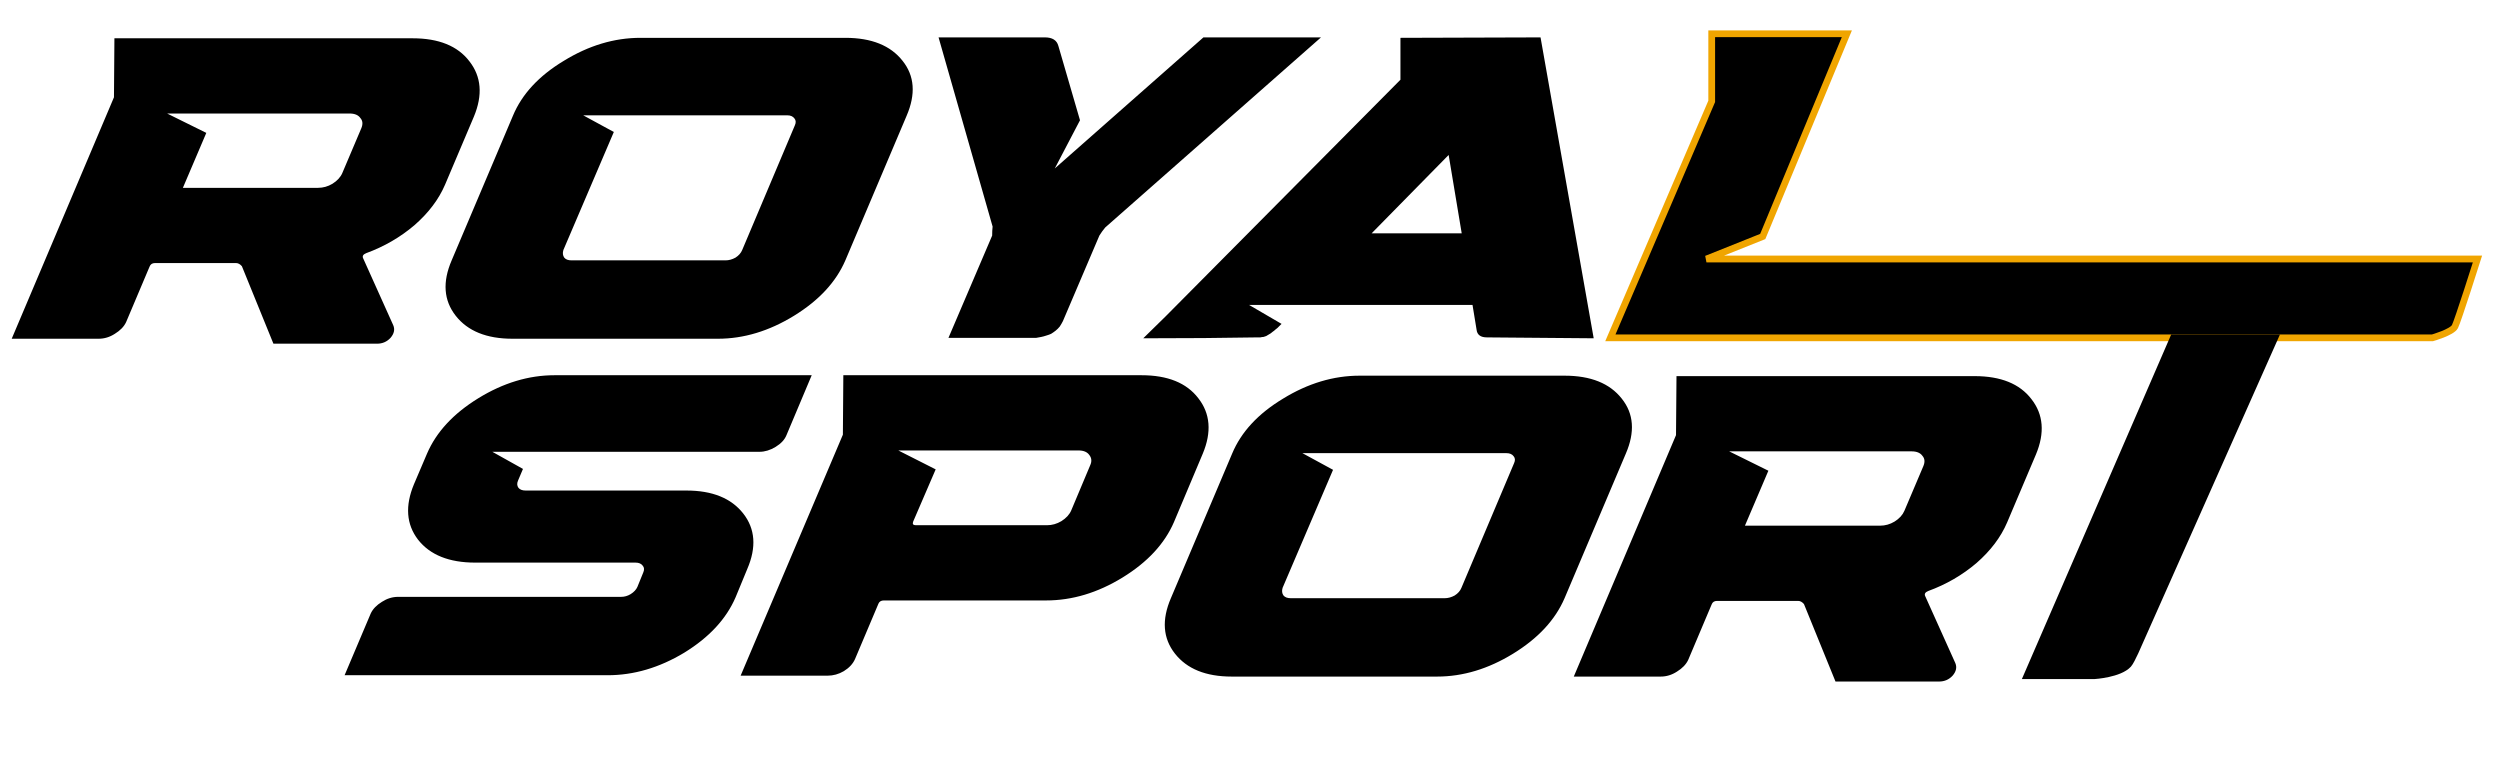 <svg width="111" height="34" viewBox="0 0 111 34" fill="none" xmlns="http://www.w3.org/2000/svg">
<path d="M18.32 1.7C19.48 1.7 20.32 2.04 20.84 2.72C21.373 3.4 21.44 4.22 21.04 5.18L19.76 8.2C19.48 8.853 19.027 9.453 18.4 10C17.773 10.533 17.06 10.947 16.26 11.24C16.127 11.293 16.08 11.367 16.12 11.46L17.46 14.44C17.54 14.627 17.5 14.813 17.34 15C17.18 15.173 16.98 15.26 16.74 15.26H12.14L10.74 11.82C10.66 11.727 10.573 11.68 10.48 11.68H6.88C6.76 11.68 6.68 11.733 6.64 11.84L5.6 14.3C5.507 14.5 5.34 14.673 5.1 14.82C4.873 14.967 4.633 15.04 4.38 15.04H0.52L5.06 4.32L5.08 1.7H18.32ZM16.04 5.7C16.12 5.513 16.107 5.36 16 5.24C15.907 5.107 15.747 5.04 15.52 5.04H7.42L9.16 5.9L8.12 8.34H14.12C14.347 8.34 14.56 8.28 14.76 8.16C14.973 8.027 15.12 7.867 15.2 7.68L16.04 5.7ZM37.534 1.68C38.694 1.68 39.54 2.02 40.074 2.7C40.607 3.367 40.667 4.18 40.254 5.14L37.534 11.56C37.12 12.52 36.36 13.34 35.254 14.02C34.147 14.7 33.02 15.04 31.874 15.04H22.754C21.607 15.04 20.767 14.7 20.234 14.02C19.7 13.34 19.64 12.52 20.054 11.56L22.774 5.14C23.174 4.18 23.927 3.367 25.034 2.7C26.14 2.02 27.274 1.68 28.434 1.68H37.534ZM35.294 5.56C35.347 5.44 35.34 5.34 35.274 5.26C35.207 5.167 35.1 5.12 34.954 5.12H25.894L27.254 5.86L25.014 11.1C24.974 11.233 24.987 11.347 25.054 11.44C25.12 11.52 25.227 11.56 25.374 11.56H32.214C32.36 11.56 32.507 11.52 32.654 11.44C32.8 11.347 32.9 11.233 32.954 11.1L35.294 5.56ZM53.432 1.66H58.652L49.072 10.1C49.045 10.14 48.998 10.2 48.932 10.28C48.878 10.36 48.838 10.42 48.812 10.46L47.192 14.26C47.152 14.34 47.105 14.42 47.052 14.5C46.998 14.567 46.938 14.627 46.872 14.68C46.805 14.733 46.738 14.78 46.672 14.82C46.618 14.847 46.545 14.873 46.452 14.9C46.372 14.927 46.298 14.947 46.232 14.96C46.178 14.973 46.105 14.987 46.012 15C45.918 15 45.852 15 45.812 15C45.785 15 45.732 15 45.652 15C45.572 15 45.532 15 45.532 15H42.112L44.052 10.46C44.052 10.313 44.058 10.18 44.072 10.06L41.672 1.66H46.392C46.725 1.66 46.925 1.787 46.992 2.04L47.952 5.34L46.832 7.48L53.432 1.66ZM68.4 1.66L70.76 15.02L66.02 14.98C65.74 14.98 65.586 14.867 65.56 14.64L65.38 13.54H55.46L56.9 14.38C56.886 14.393 56.853 14.427 56.8 14.48C56.76 14.52 56.733 14.547 56.72 14.56C56.706 14.573 56.673 14.6 56.62 14.64C56.58 14.68 56.546 14.707 56.52 14.72C56.506 14.733 56.473 14.76 56.42 14.8C56.38 14.827 56.346 14.847 56.32 14.86C56.293 14.873 56.26 14.893 56.22 14.92C56.18 14.933 56.14 14.947 56.1 14.96C56.06 14.96 56.013 14.967 55.96 14.98C55.92 14.98 55.873 14.98 55.82 14.98C54.353 15.007 52.666 15.02 50.76 15.02L51.74 14.06L62.18 3.54V1.68L68.4 1.66ZM60.9 10.36H64.9L64.32 6.88L60.9 10.36Z" fill="black"/>
<path d="M36.04 16.66L34.92 19.32C34.84 19.52 34.68 19.693 34.44 19.84C34.2 19.987 33.96 20.06 33.72 20.06H21.86L23.22 20.82L23 21.34C22.947 21.46 22.953 21.567 23.02 21.66C23.087 21.74 23.193 21.78 23.34 21.78H30.48C31.627 21.78 32.467 22.12 33 22.8C33.533 23.48 33.593 24.3 33.18 25.26L32.66 26.52C32.247 27.48 31.487 28.3 30.38 28.98C29.273 29.647 28.14 29.98 26.98 29.98H15.3L16.46 27.24C16.553 27.04 16.72 26.867 16.96 26.72C17.187 26.573 17.427 26.5 17.68 26.5H27.58C27.727 26.5 27.867 26.46 28 26.38C28.147 26.287 28.247 26.18 28.3 26.06L28.56 25.42C28.613 25.3 28.607 25.2 28.54 25.12C28.473 25.027 28.367 24.98 28.22 24.98H21.1C19.94 24.98 19.093 24.64 18.56 23.96C18.04 23.28 17.98 22.46 18.38 21.5L18.96 20.14C19.373 19.18 20.133 18.36 21.24 17.68C22.347 17 23.473 16.66 24.62 16.66H36.04ZM50.684 16.66C51.844 16.66 52.684 17 53.204 17.68C53.737 18.36 53.804 19.18 53.404 20.14L52.124 23.18C51.71 24.14 50.95 24.96 49.844 25.64C48.737 26.32 47.604 26.66 46.444 26.66H39.244C39.124 26.66 39.044 26.707 39.004 26.8L37.964 29.26C37.87 29.473 37.704 29.653 37.464 29.8C37.237 29.933 36.997 30 36.744 30H32.884L37.424 19.3L37.444 16.66H50.684ZM48.404 20.66C48.484 20.487 48.47 20.333 48.364 20.2C48.27 20.067 48.11 20 47.884 20H39.884L41.544 20.84L40.544 23.16C40.504 23.267 40.544 23.32 40.664 23.32H46.484C46.71 23.32 46.924 23.26 47.124 23.14C47.337 23.007 47.484 22.847 47.564 22.66L48.404 20.66ZM69.467 16.68C70.627 16.68 71.474 17.02 72.007 17.7C72.541 18.367 72.601 19.18 72.187 20.14L69.467 26.56C69.054 27.52 68.294 28.34 67.187 29.02C66.081 29.7 64.954 30.04 63.807 30.04H54.687C53.541 30.04 52.701 29.7 52.167 29.02C51.634 28.34 51.574 27.52 51.987 26.56L54.707 20.14C55.107 19.18 55.861 18.367 56.967 17.7C58.074 17.02 59.207 16.68 60.367 16.68H69.467ZM67.227 20.56C67.281 20.44 67.274 20.34 67.207 20.26C67.141 20.167 67.034 20.12 66.887 20.12H57.827L59.187 20.86L56.947 26.1C56.907 26.233 56.921 26.347 56.987 26.44C57.054 26.52 57.161 26.56 57.307 26.56H64.147C64.294 26.56 64.441 26.52 64.587 26.44C64.734 26.347 64.834 26.233 64.887 26.1L67.227 20.56ZM87.675 16.7C88.835 16.7 89.675 17.04 90.195 17.72C90.729 18.4 90.796 19.22 90.395 20.18L89.115 23.2C88.835 23.853 88.382 24.453 87.755 25C87.129 25.533 86.415 25.947 85.615 26.24C85.482 26.293 85.436 26.367 85.475 26.46L86.816 29.44C86.895 29.627 86.856 29.813 86.695 30C86.535 30.173 86.335 30.26 86.096 30.26H81.496L80.096 26.82C80.016 26.727 79.929 26.68 79.835 26.68H76.236C76.115 26.68 76.035 26.733 75.996 26.84L74.956 29.3C74.862 29.5 74.695 29.673 74.456 29.82C74.229 29.967 73.989 30.04 73.736 30.04H69.876L74.415 19.32L74.436 16.7H87.675ZM85.395 20.7C85.475 20.513 85.462 20.36 85.356 20.24C85.262 20.107 85.102 20.04 84.876 20.04H76.775L78.516 20.9L77.475 23.34H83.475C83.702 23.34 83.915 23.28 84.115 23.16C84.329 23.027 84.475 22.867 84.555 22.68L85.395 20.7Z" fill="black"/>
<path d="M76 1.5V4.5L71.5 15H108C108 15 108.869 14.754 109 14.5C109.131 14.246 110 11.5 110 11.5H75.766L78.266 10.5L82 1.5H76Z" fill="black" stroke="#F0A500" stroke-width="0.3"/>
<path d="M93 30H90L96.5 15H101L95 28.5C95 28.5 94.647 29.339 94.5 29.5C94.104 29.932 93 30 93 30Z" fill="black" stroke="black" stroke-width="0.3"/>
</svg>
